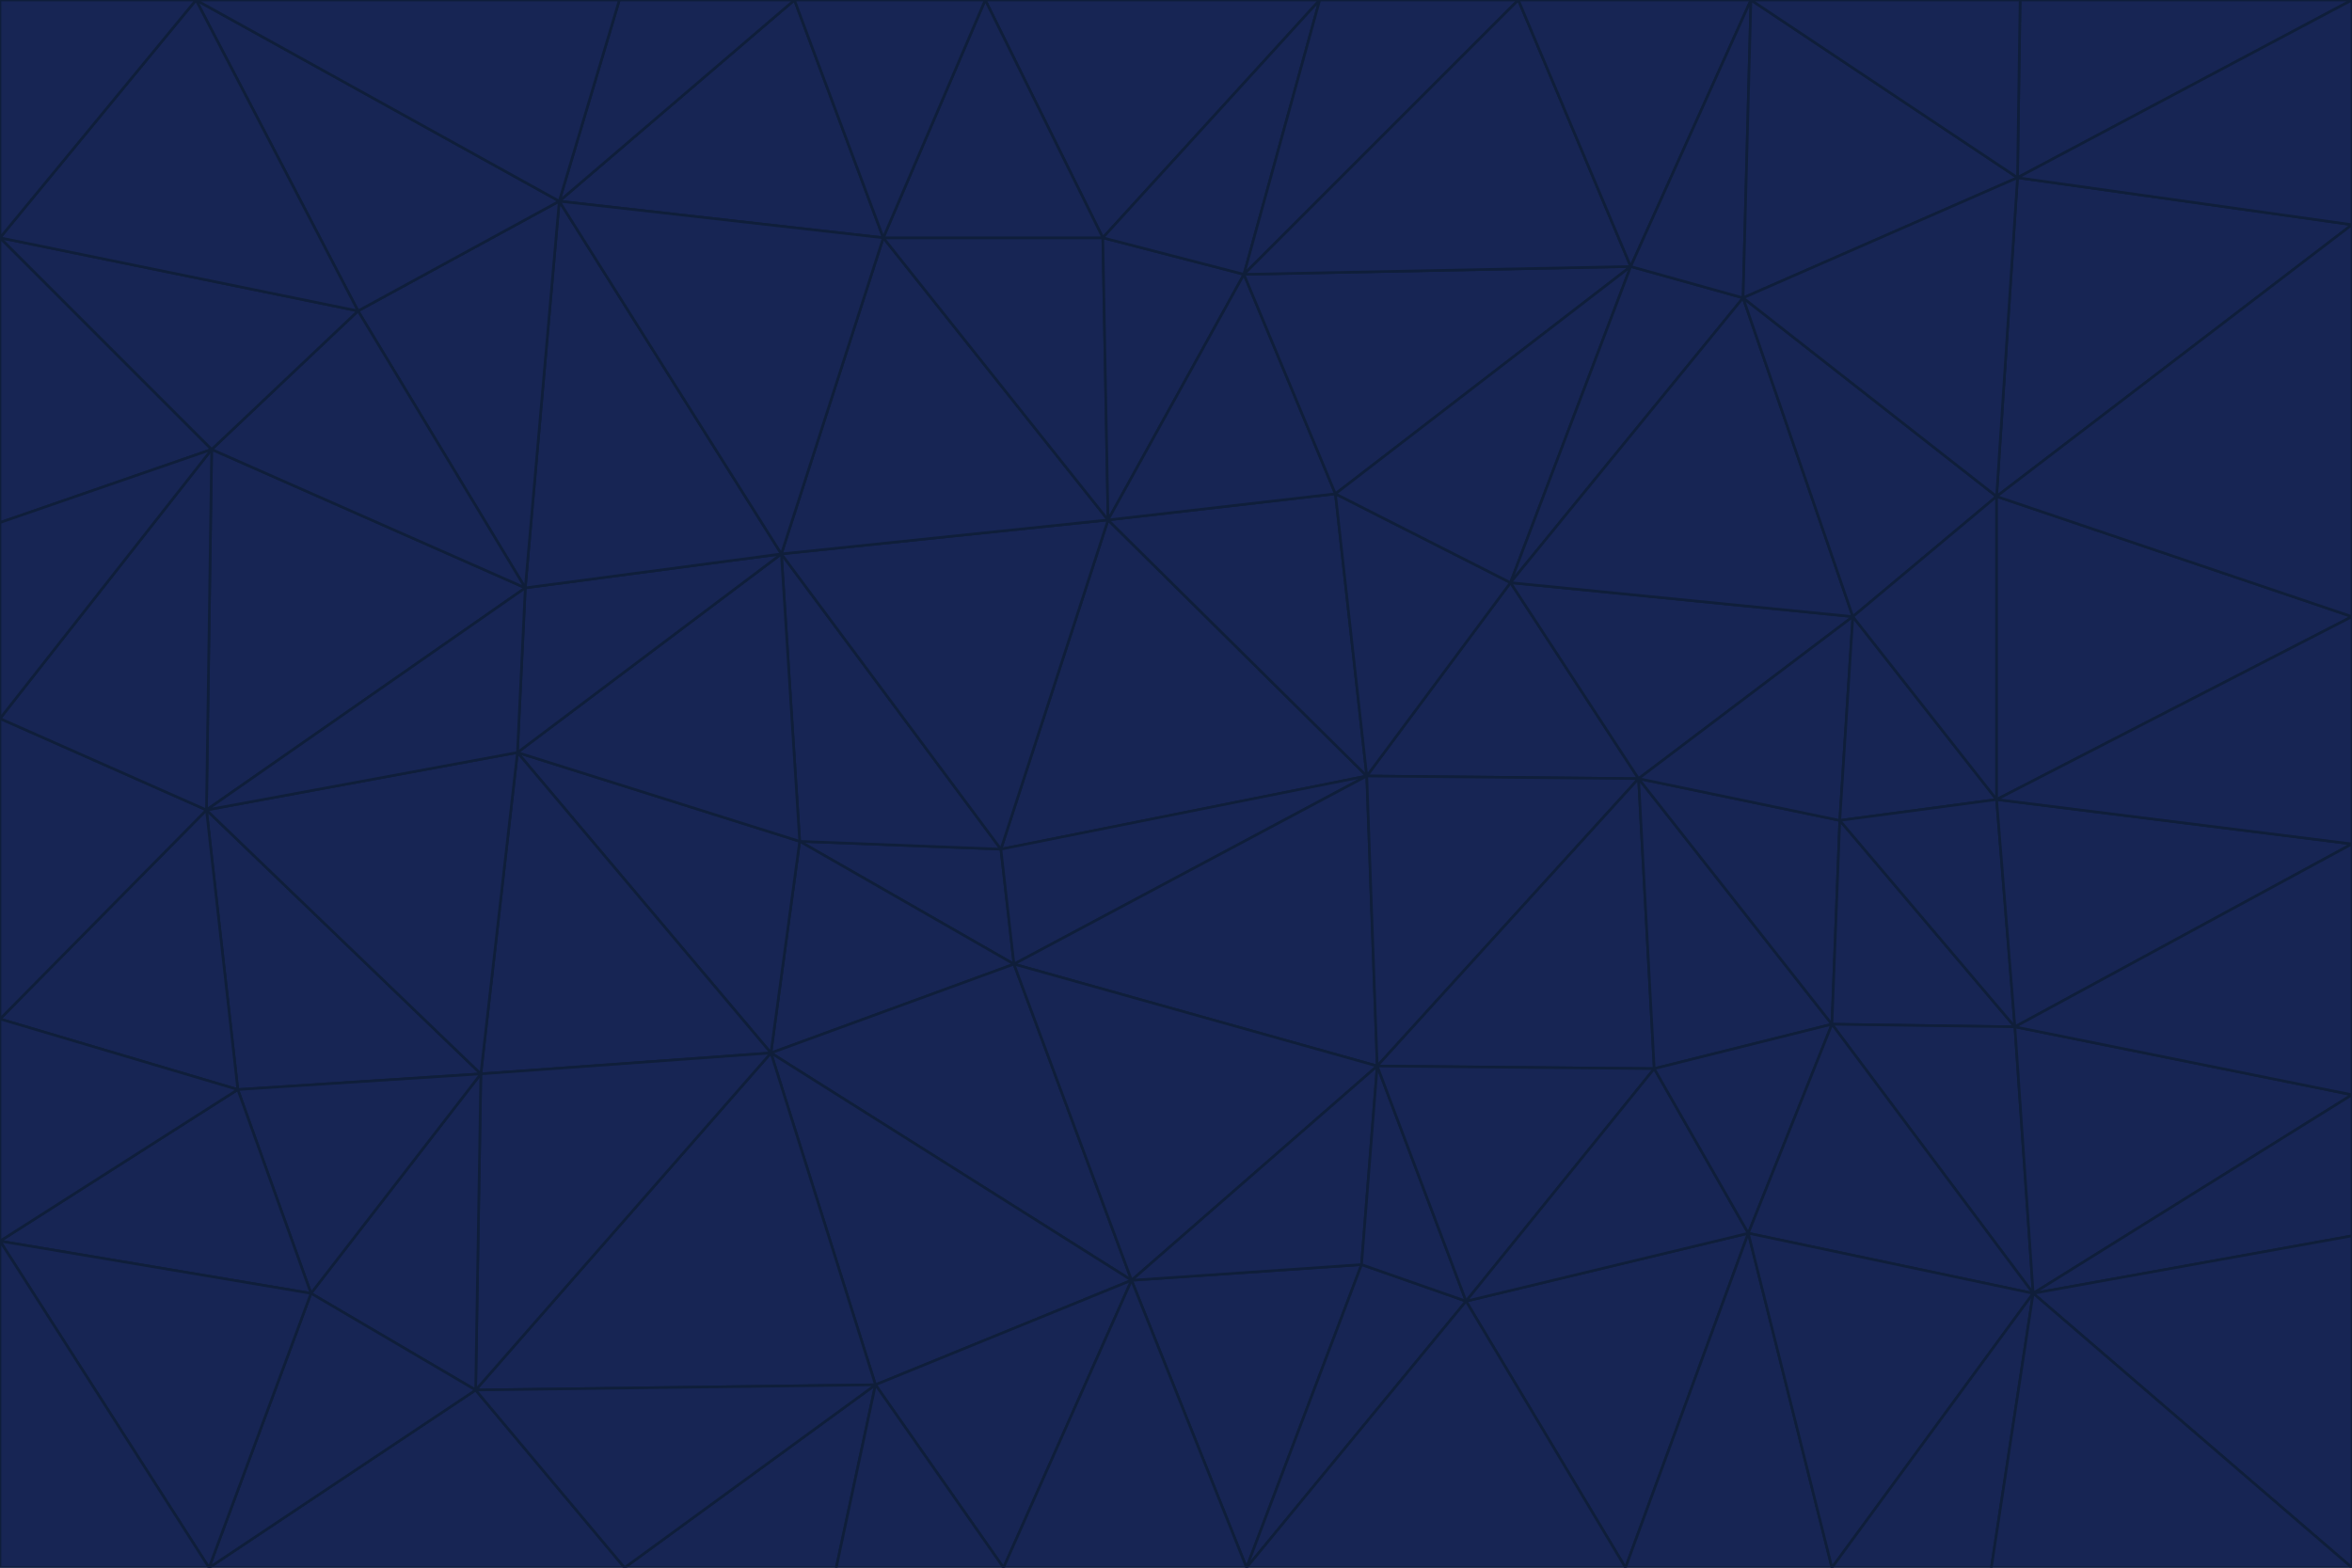 <svg id="visual" viewBox="0 0 900 600" width="900" height="600" xmlns="http://www.w3.org/2000/svg" xmlns:xlink="http://www.w3.org/1999/xlink" version="1.1"><g stroke-width="1" stroke-linejoin="bevel"><path d="M383 325L306 322L388 369Z" fill="#172554" stroke="#0f1e3a"></path><path d="M306 322L295 403L388 369Z" fill="#172554" stroke="#0f1e3a"></path><path d="M383 325L299 212L306 322Z" fill="#172554" stroke="#0f1e3a"></path><path d="M306 322L198 288L295 403Z" fill="#172554" stroke="#0f1e3a"></path><path d="M299 212L198 288L306 322Z" fill="#172554" stroke="#0f1e3a"></path><path d="M295 403L433 490L388 369Z" fill="#172554" stroke="#0f1e3a"></path><path d="M523 297L424 199L383 325Z" fill="#172554" stroke="#0f1e3a"></path><path d="M198 288L184 411L295 403Z" fill="#172554" stroke="#0f1e3a"></path><path d="M295 403L335 530L433 490Z" fill="#172554" stroke="#0f1e3a"></path><path d="M523 297L383 325L388 369Z" fill="#172554" stroke="#0f1e3a"></path><path d="M383 325L424 199L299 212Z" fill="#172554" stroke="#0f1e3a"></path><path d="M182 532L335 530L295 403Z" fill="#172554" stroke="#0f1e3a"></path><path d="M527 408L523 297L388 369Z" fill="#172554" stroke="#0f1e3a"></path><path d="M299 212L201 225L198 288Z" fill="#172554" stroke="#0f1e3a"></path><path d="M79 310L91 417L184 411Z" fill="#172554" stroke="#0f1e3a"></path><path d="M433 490L527 408L388 369Z" fill="#172554" stroke="#0f1e3a"></path><path d="M477 600L521 484L433 490Z" fill="#172554" stroke="#0f1e3a"></path><path d="M433 490L521 484L527 408Z" fill="#172554" stroke="#0f1e3a"></path><path d="M523 297L511 189L424 199Z" fill="#172554" stroke="#0f1e3a"></path><path d="M424 199L338 91L299 212Z" fill="#172554" stroke="#0f1e3a"></path><path d="M184 411L182 532L295 403Z" fill="#172554" stroke="#0f1e3a"></path><path d="M239 600L320 600L335 530Z" fill="#172554" stroke="#0f1e3a"></path><path d="M335 530L384 600L433 490Z" fill="#172554" stroke="#0f1e3a"></path><path d="M320 600L384 600L335 530Z" fill="#172554" stroke="#0f1e3a"></path><path d="M79 310L184 411L198 288Z" fill="#172554" stroke="#0f1e3a"></path><path d="M184 411L119 495L182 532Z" fill="#172554" stroke="#0f1e3a"></path><path d="M422 91L338 91L424 199Z" fill="#172554" stroke="#0f1e3a"></path><path d="M299 212L214 77L201 225Z" fill="#172554" stroke="#0f1e3a"></path><path d="M477 600L561 498L521 484Z" fill="#172554" stroke="#0f1e3a"></path><path d="M521 484L561 498L527 408Z" fill="#172554" stroke="#0f1e3a"></path><path d="M627 298L578 223L523 297Z" fill="#172554" stroke="#0f1e3a"></path><path d="M523 297L578 223L511 189Z" fill="#172554" stroke="#0f1e3a"></path><path d="M91 417L119 495L184 411Z" fill="#172554" stroke="#0f1e3a"></path><path d="M627 298L523 297L527 408Z" fill="#172554" stroke="#0f1e3a"></path><path d="M476 105L422 91L424 199Z" fill="#172554" stroke="#0f1e3a"></path><path d="M81 172L79 310L201 225Z" fill="#172554" stroke="#0f1e3a"></path><path d="M201 225L79 310L198 288Z" fill="#172554" stroke="#0f1e3a"></path><path d="M80 600L239 600L182 532Z" fill="#172554" stroke="#0f1e3a"></path><path d="M182 532L239 600L335 530Z" fill="#172554" stroke="#0f1e3a"></path><path d="M476 105L424 199L511 189Z" fill="#172554" stroke="#0f1e3a"></path><path d="M624 102L476 105L511 189Z" fill="#172554" stroke="#0f1e3a"></path><path d="M384 600L477 600L433 490Z" fill="#172554" stroke="#0f1e3a"></path><path d="M633 409L627 298L527 408Z" fill="#172554" stroke="#0f1e3a"></path><path d="M561 498L633 409L527 408Z" fill="#172554" stroke="#0f1e3a"></path><path d="M304 0L214 77L338 91Z" fill="#172554" stroke="#0f1e3a"></path><path d="M338 91L214 77L299 212Z" fill="#172554" stroke="#0f1e3a"></path><path d="M214 77L137 119L201 225Z" fill="#172554" stroke="#0f1e3a"></path><path d="M137 119L81 172L201 225Z" fill="#172554" stroke="#0f1e3a"></path><path d="M91 417L0 475L119 495Z" fill="#172554" stroke="#0f1e3a"></path><path d="M79 310L0 390L91 417Z" fill="#172554" stroke="#0f1e3a"></path><path d="M0 275L0 390L79 310Z" fill="#172554" stroke="#0f1e3a"></path><path d="M622 600L669 472L561 498Z" fill="#172554" stroke="#0f1e3a"></path><path d="M561 498L669 472L633 409Z" fill="#172554" stroke="#0f1e3a"></path><path d="M633 409L701 392L627 298Z" fill="#172554" stroke="#0f1e3a"></path><path d="M81 172L0 275L79 310Z" fill="#172554" stroke="#0f1e3a"></path><path d="M505 0L377 0L422 91Z" fill="#172554" stroke="#0f1e3a"></path><path d="M422 91L377 0L338 91Z" fill="#172554" stroke="#0f1e3a"></path><path d="M377 0L304 0L338 91Z" fill="#172554" stroke="#0f1e3a"></path><path d="M214 77L75 0L137 119Z" fill="#172554" stroke="#0f1e3a"></path><path d="M669 472L701 392L633 409Z" fill="#172554" stroke="#0f1e3a"></path><path d="M627 298L709 236L578 223Z" fill="#172554" stroke="#0f1e3a"></path><path d="M119 495L80 600L182 532Z" fill="#172554" stroke="#0f1e3a"></path><path d="M0 475L80 600L119 495Z" fill="#172554" stroke="#0f1e3a"></path><path d="M701 392L704 314L627 298Z" fill="#172554" stroke="#0f1e3a"></path><path d="M578 223L624 102L511 189Z" fill="#172554" stroke="#0f1e3a"></path><path d="M476 105L505 0L422 91Z" fill="#172554" stroke="#0f1e3a"></path><path d="M0 390L0 475L91 417Z" fill="#172554" stroke="#0f1e3a"></path><path d="M304 0L237 0L214 77Z" fill="#172554" stroke="#0f1e3a"></path><path d="M0 91L0 200L81 172Z" fill="#172554" stroke="#0f1e3a"></path><path d="M477 600L622 600L561 498Z" fill="#172554" stroke="#0f1e3a"></path><path d="M771 393L704 314L701 392Z" fill="#172554" stroke="#0f1e3a"></path><path d="M0 91L81 172L137 119Z" fill="#172554" stroke="#0f1e3a"></path><path d="M81 172L0 200L0 275Z" fill="#172554" stroke="#0f1e3a"></path><path d="M667 114L624 102L578 223Z" fill="#172554" stroke="#0f1e3a"></path><path d="M704 314L709 236L627 298Z" fill="#172554" stroke="#0f1e3a"></path><path d="M764 306L709 236L704 314Z" fill="#172554" stroke="#0f1e3a"></path><path d="M581 0L505 0L476 105Z" fill="#172554" stroke="#0f1e3a"></path><path d="M709 236L667 114L578 223Z" fill="#172554" stroke="#0f1e3a"></path><path d="M624 102L581 0L476 105Z" fill="#172554" stroke="#0f1e3a"></path><path d="M771 393L701 392L778 495Z" fill="#172554" stroke="#0f1e3a"></path><path d="M771 393L764 306L704 314Z" fill="#172554" stroke="#0f1e3a"></path><path d="M709 236L764 190L667 114Z" fill="#172554" stroke="#0f1e3a"></path><path d="M0 475L0 600L80 600Z" fill="#172554" stroke="#0f1e3a"></path><path d="M670 0L581 0L624 102Z" fill="#172554" stroke="#0f1e3a"></path><path d="M778 495L701 392L669 472Z" fill="#172554" stroke="#0f1e3a"></path><path d="M75 0L0 91L137 119Z" fill="#172554" stroke="#0f1e3a"></path><path d="M622 600L701 600L669 472Z" fill="#172554" stroke="#0f1e3a"></path><path d="M237 0L75 0L214 77Z" fill="#172554" stroke="#0f1e3a"></path><path d="M764 306L764 190L709 236Z" fill="#172554" stroke="#0f1e3a"></path><path d="M667 114L670 0L624 102Z" fill="#172554" stroke="#0f1e3a"></path><path d="M900 236L764 190L764 306Z" fill="#172554" stroke="#0f1e3a"></path><path d="M701 600L778 495L669 472Z" fill="#172554" stroke="#0f1e3a"></path><path d="M900 86L772 68L764 190Z" fill="#172554" stroke="#0f1e3a"></path><path d="M772 68L670 0L667 114Z" fill="#172554" stroke="#0f1e3a"></path><path d="M701 600L762 600L778 495Z" fill="#172554" stroke="#0f1e3a"></path><path d="M75 0L0 0L0 91Z" fill="#172554" stroke="#0f1e3a"></path><path d="M900 323L764 306L771 393Z" fill="#172554" stroke="#0f1e3a"></path><path d="M764 190L772 68L667 114Z" fill="#172554" stroke="#0f1e3a"></path><path d="M900 0L773 0L772 68Z" fill="#172554" stroke="#0f1e3a"></path><path d="M772 68L773 0L670 0Z" fill="#172554" stroke="#0f1e3a"></path><path d="M900 419L771 393L778 495Z" fill="#172554" stroke="#0f1e3a"></path><path d="M900 419L900 323L771 393Z" fill="#172554" stroke="#0f1e3a"></path><path d="M900 473L900 419L778 495Z" fill="#172554" stroke="#0f1e3a"></path><path d="M900 323L900 236L764 306Z" fill="#172554" stroke="#0f1e3a"></path><path d="M900 600L900 473L778 495Z" fill="#172554" stroke="#0f1e3a"></path><path d="M762 600L900 600L778 495Z" fill="#172554" stroke="#0f1e3a"></path><path d="M900 236L900 86L764 190Z" fill="#172554" stroke="#0f1e3a"></path><path d="M900 86L900 0L772 68Z" fill="#172554" stroke="#0f1e3a"></path></g></svg>